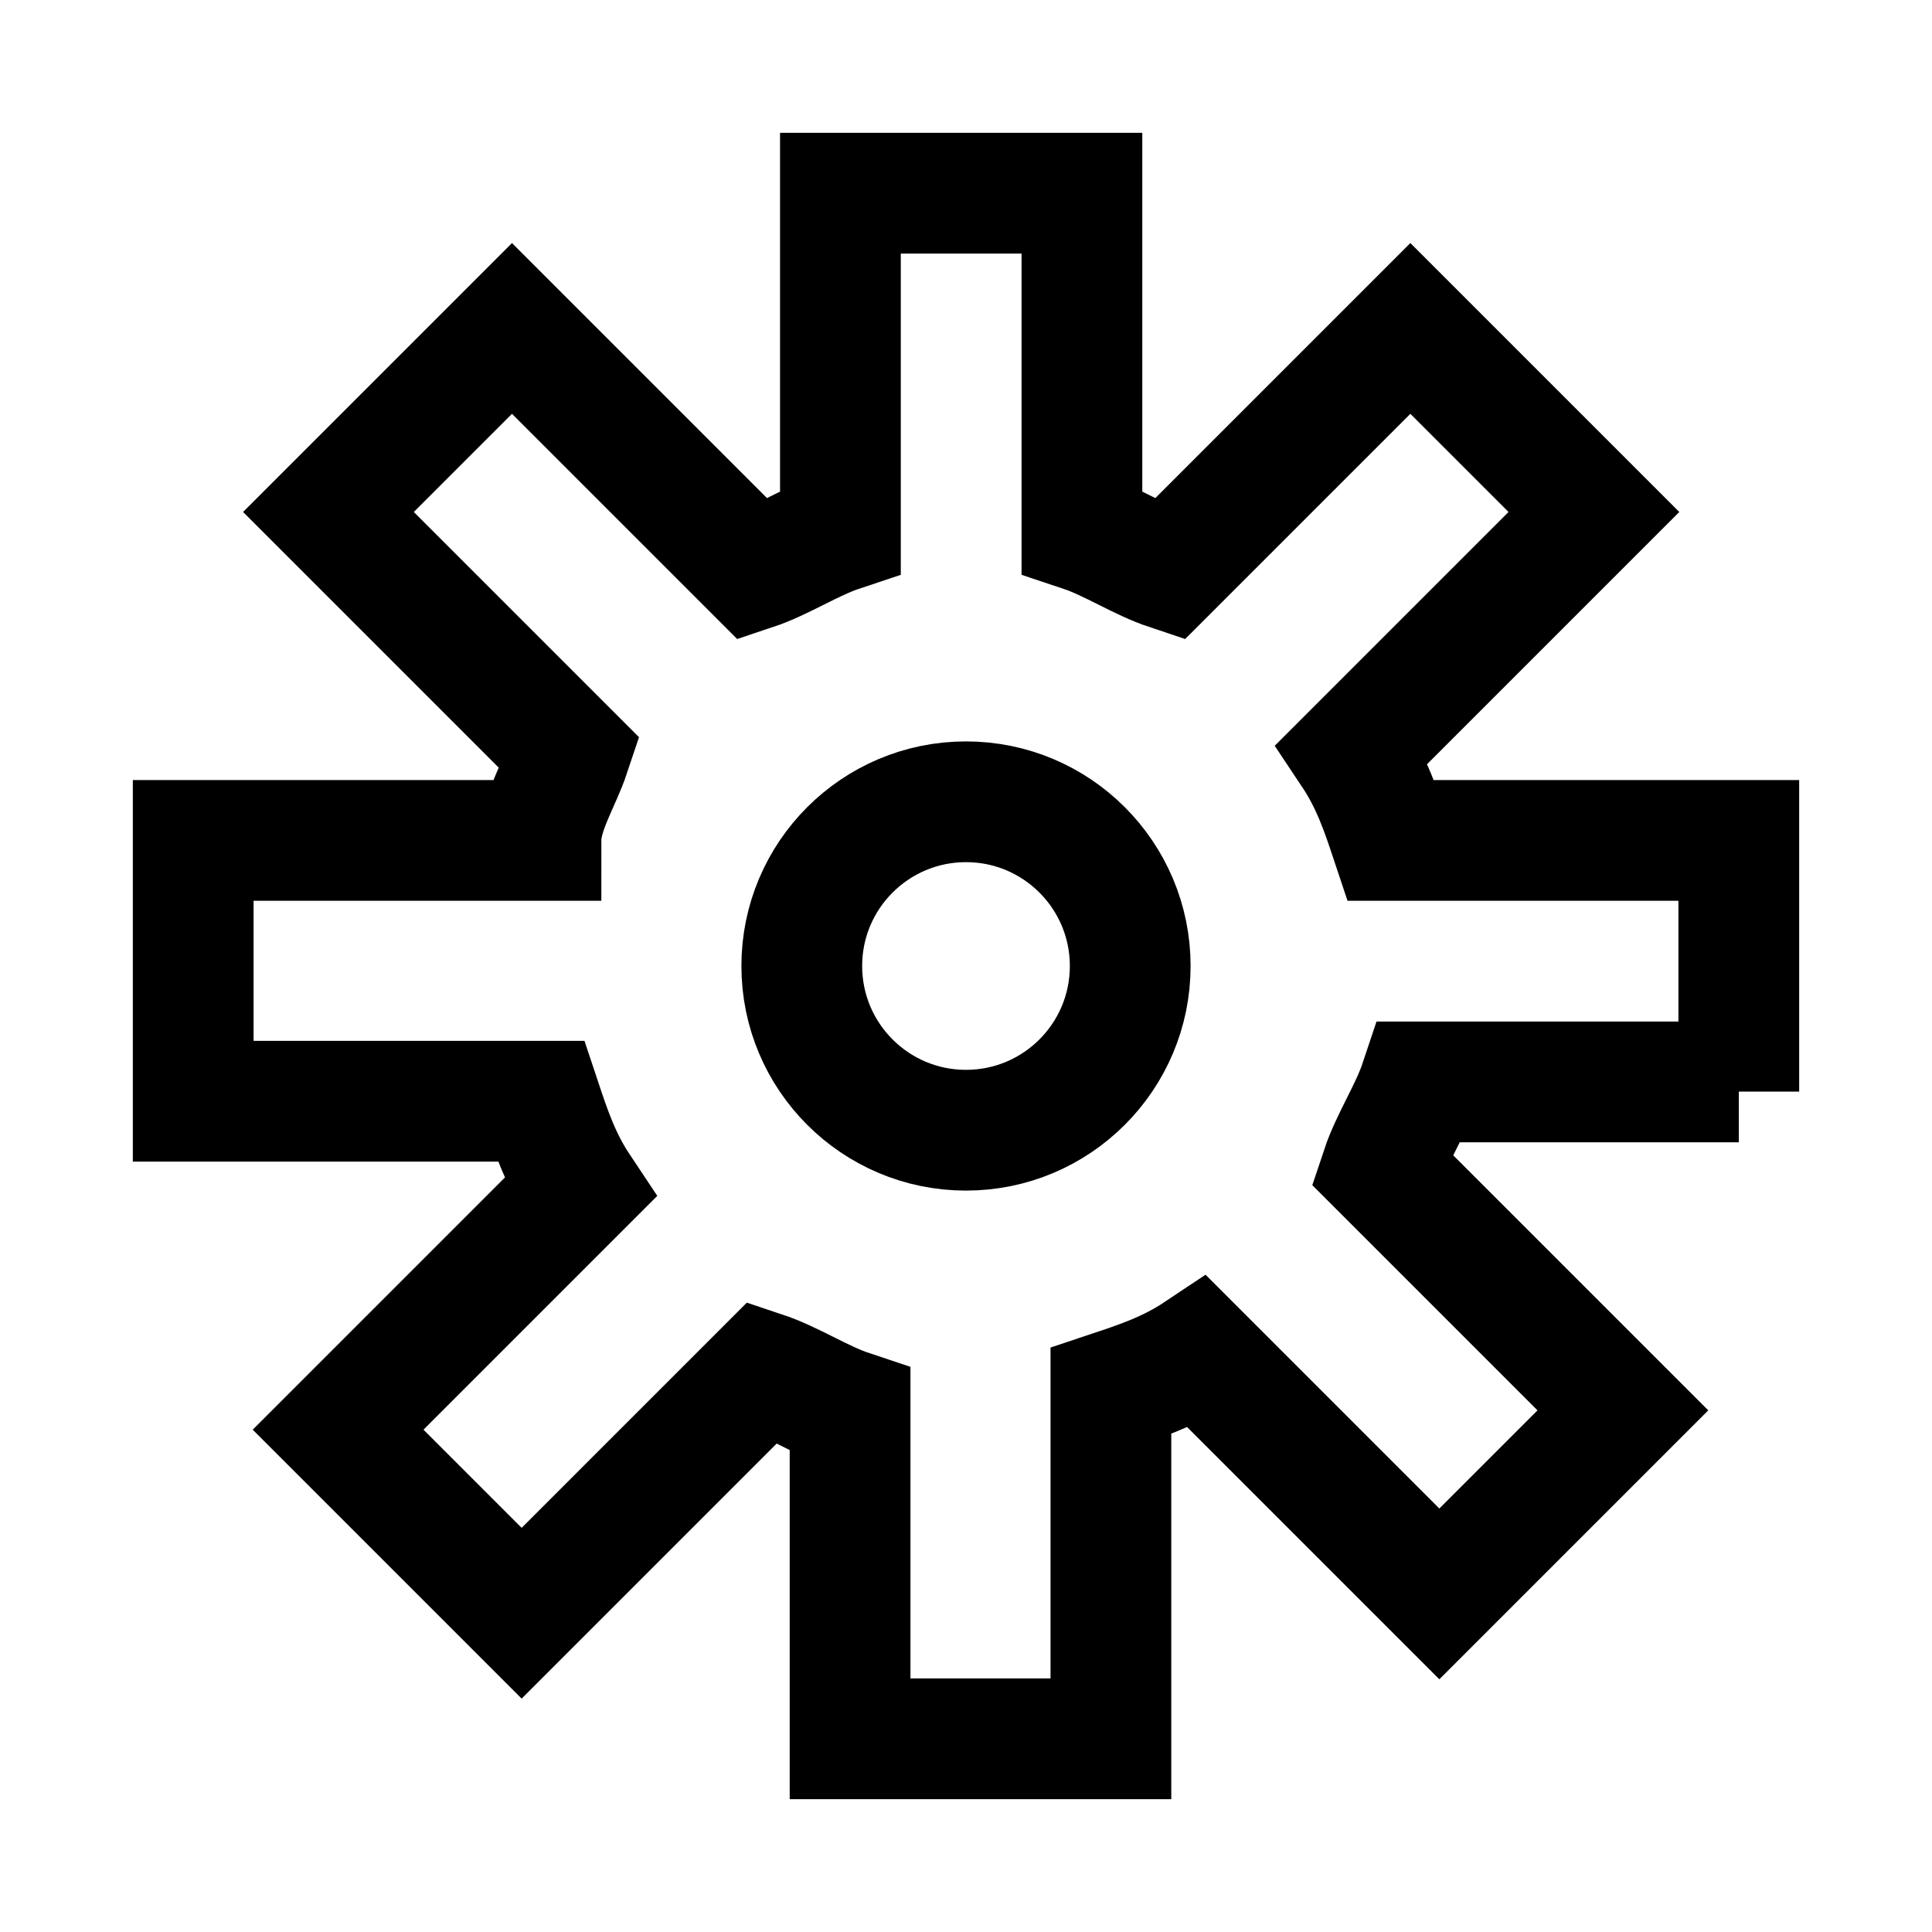 <svg class="svg-gear svg-icon" xmlns="http://www.w3.org/2000/svg" viewBox="0 0 20 20"><g stroke-width="1.25" fill="none" stroke="#000"><path d="M18,11.3V8.7h-3.6 c-0.1-0.3-0.2-0.6-0.4-0.9l2.5-2.5l-1.9-1.9l-2.5,2.5c-0.3-0.1-0.6-0.3-0.9-0.4V2H8.7v3.5C8.4,5.6,8.1,5.8,7.8,5.9L5.3,3.4L3.4,5.3 l2.5,2.5C5.8,8.1,5.6,8.4,5.6,8.7H2v2.7h3.6c0.1,0.3,0.2,0.6,0.4,0.9l-2.5,2.5l1.9,1.9l2.5-2.5c0.3,0.1,0.6,0.3,0.9,0.4V18h2.7 v-3.6c0.3-0.1,0.6-0.2,0.9-0.4l2.5,2.5l1.9-1.9l-2.5-2.5c0.1-0.3,0.3-0.6,0.4-0.9H18z"></path></g><circle cx="10" cy="10" r="1.7" stroke-width="1.25" fill="none" stroke="#000"></circle></svg>